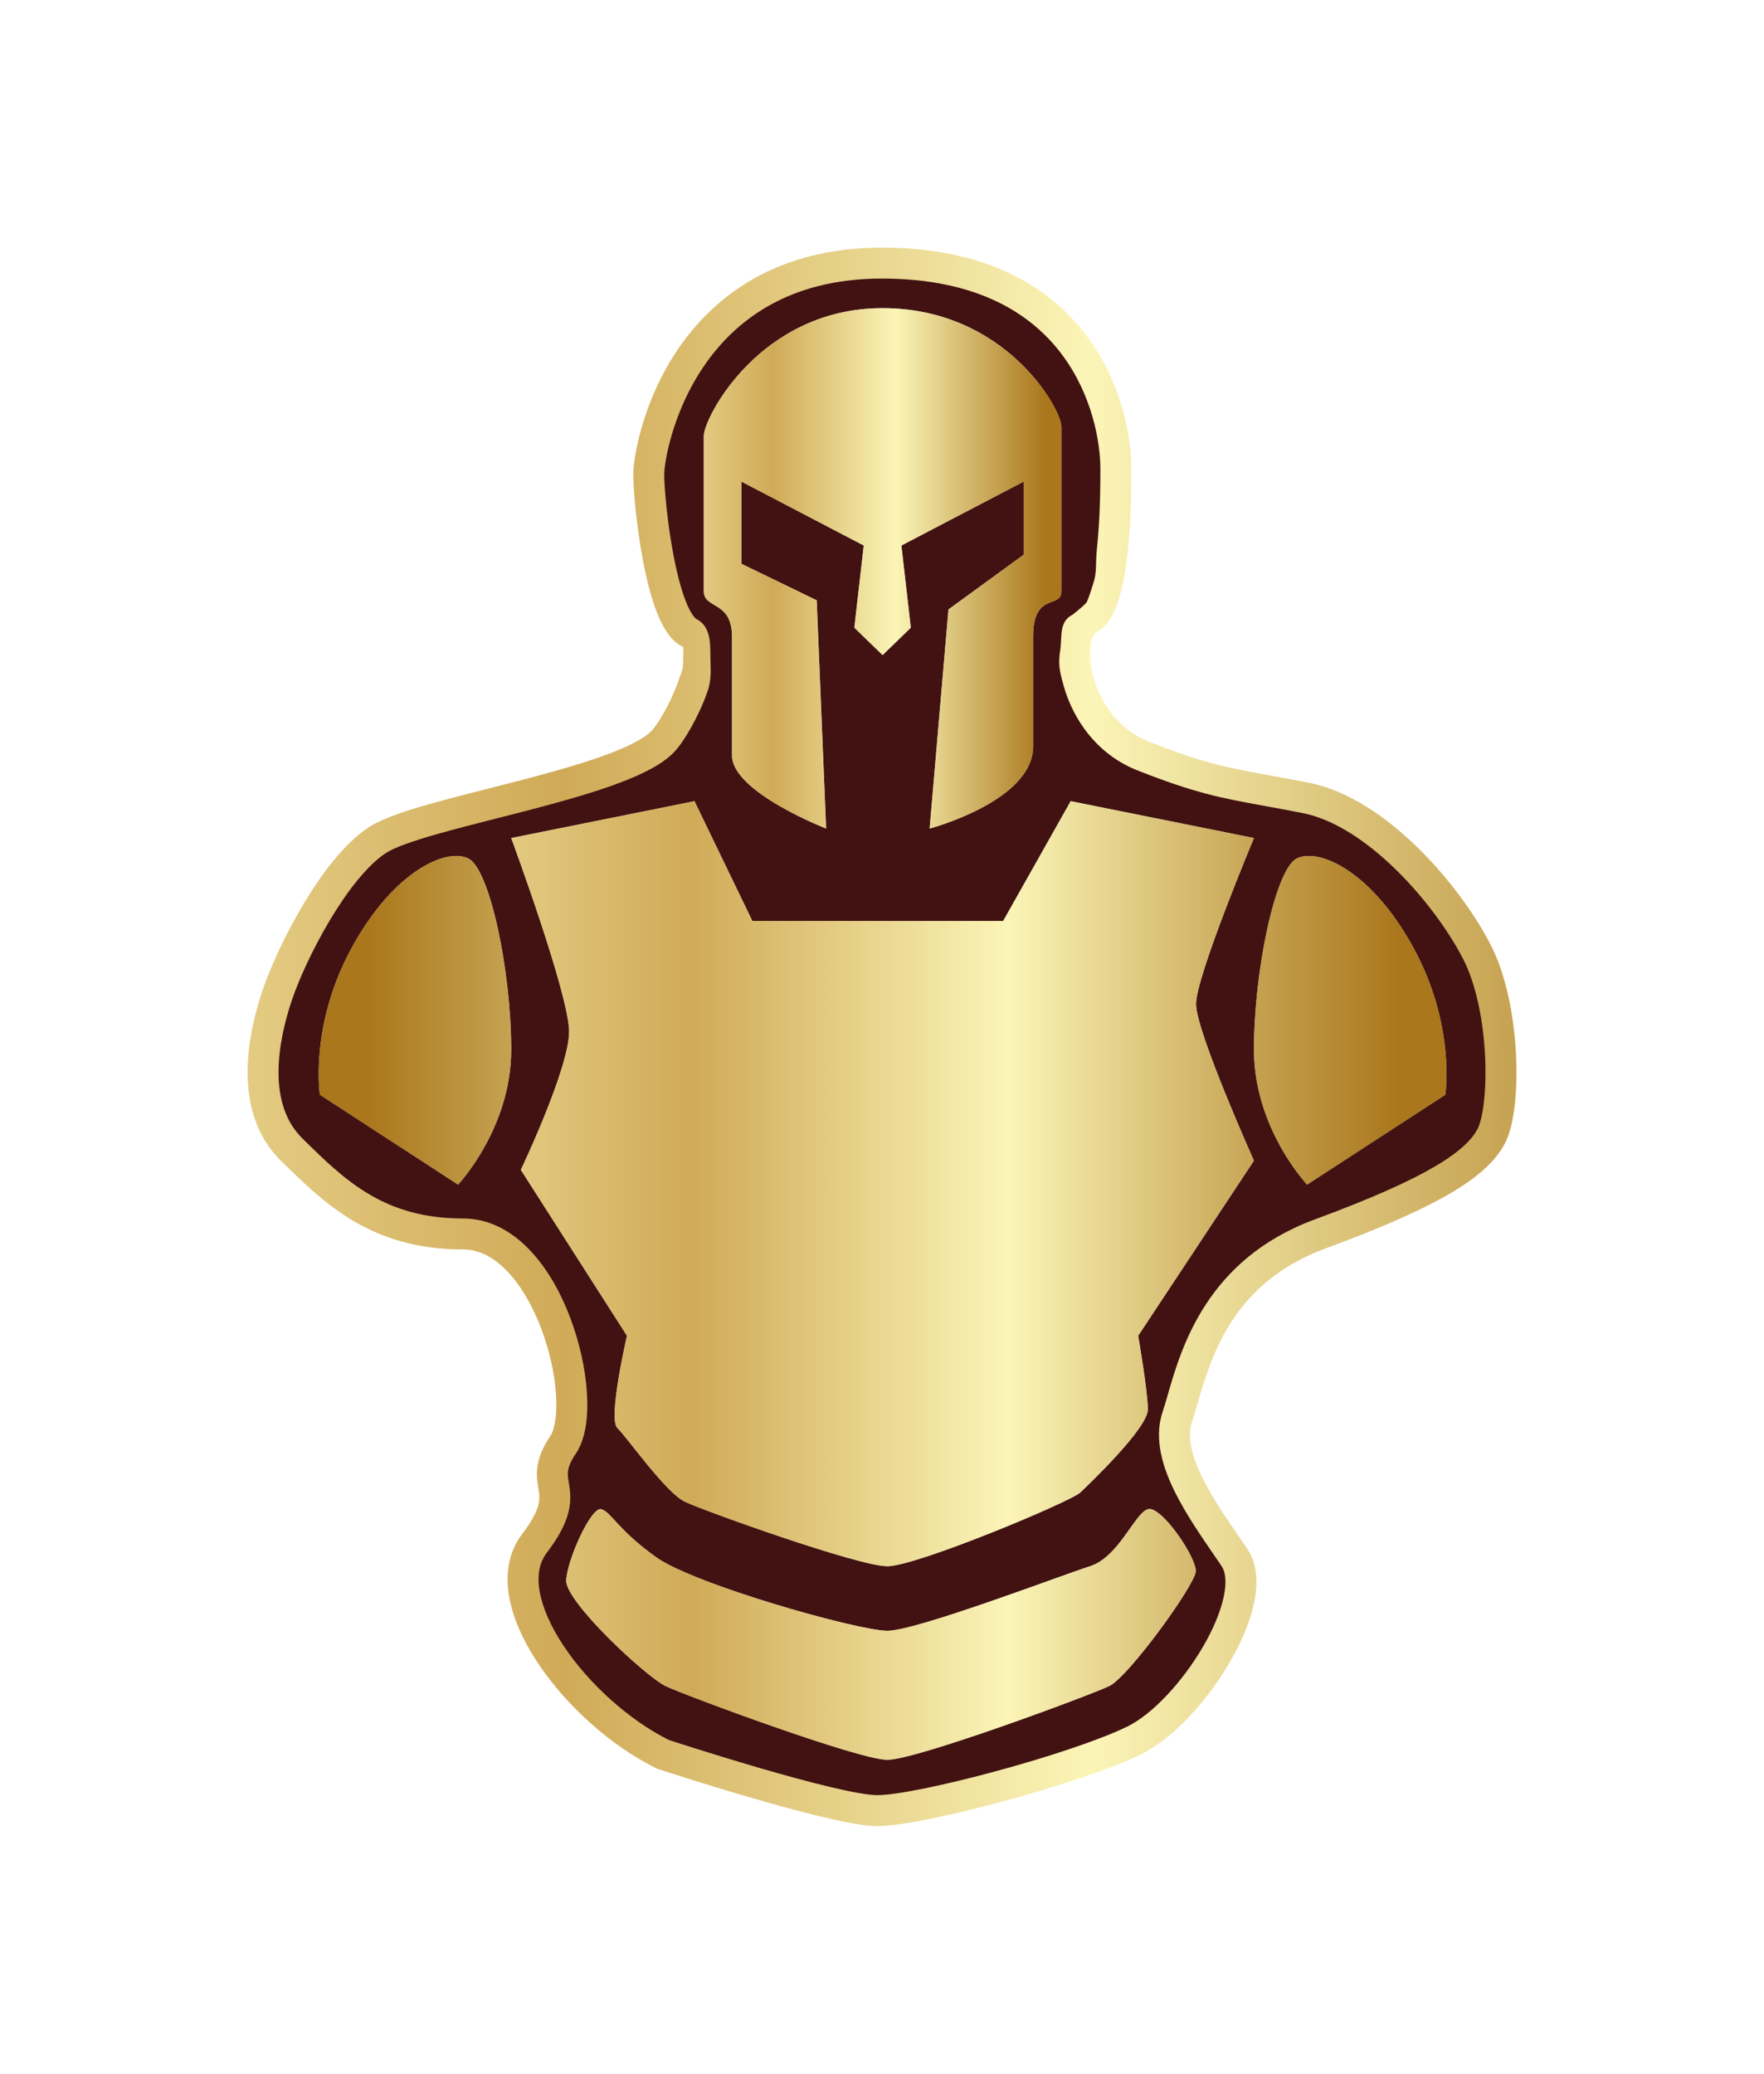 <svg width="57" height="67" viewBox="0 0 57 67" fill="none" xmlns="http://www.w3.org/2000/svg">
<g filter="url(#filter0_d_1410_10572)">
<path d="M28.519 4.407C22.056 4.407 20.982 10.352 20.982 11.236C20.982 12.119 21.373 15.899 22.297 16.354C23.22 16.808 21.962 19.348 21.408 19.894C20.023 21.257 13.596 22.142 12.211 23.051C10.827 23.96 9.442 26.686 8.98 28.05C8.519 29.413 8.057 31.685 9.442 33.048L9.442 33.048C10.827 34.412 12.211 35.775 14.981 35.775C17.75 35.775 19.135 41.228 18.212 42.592C17.289 43.955 18.674 43.955 17.289 45.773C15.904 47.59 18.674 51.226 21.443 52.589C21.443 52.589 26.982 54.407 28.367 54.407C29.752 54.407 34.829 53.044 36.676 52.135C38.522 51.226 40.83 47.59 39.907 46.227C38.984 44.864 37.599 43.046 38.06 41.683C38.522 40.319 38.984 37.138 42.676 35.775C46.369 34.412 47.754 33.503 48.215 32.594C48.677 31.685 48.677 28.504 47.754 26.686C46.831 24.869 44.523 22.142 42.215 21.688C39.907 21.233 39.271 21.245 36.963 20.336C34.655 19.427 34.297 16.354 35.185 15.911C36.074 15.469 36.074 11.991 36.074 11.044C36.074 9.226 34.981 4.407 28.519 4.407Z" fill="#421212"/>
<path fill-rule="evenodd" clip-rule="evenodd" d="M22.723 7.862C21.705 9.371 21.463 10.98 21.463 11.329C21.463 11.732 21.556 12.866 21.765 13.954C21.869 14.498 21.998 15.008 22.149 15.4C22.225 15.596 22.301 15.748 22.372 15.855C22.407 15.908 22.438 15.945 22.462 15.968C22.486 15.992 22.499 15.998 22.499 15.998C22.979 16.235 22.95 16.827 22.954 17.216C22.959 17.611 23.001 17.946 22.859 18.349C22.714 18.76 22.521 19.169 22.327 19.513C22.139 19.846 21.929 20.157 21.74 20.343C21.306 20.77 20.545 21.111 19.729 21.399C18.888 21.695 17.893 21.967 16.916 22.22C16.622 22.296 16.329 22.37 16.043 22.443C15.368 22.615 14.725 22.779 14.155 22.94C13.322 23.176 12.738 23.384 12.467 23.562C11.875 23.951 11.23 24.775 10.66 25.729C10.099 26.668 9.653 27.659 9.435 28.303C9.213 28.959 9 29.81 9 30.642C9 31.472 9.21 32.23 9.774 32.785C11.152 34.142 12.409 35.368 14.962 35.368C15.833 35.368 16.561 35.8 17.128 36.398C17.693 36.993 18.127 37.782 18.431 38.589C18.735 39.399 18.92 40.257 18.966 41.014C19.011 41.74 18.936 42.48 18.607 42.965C18.411 43.256 18.363 43.433 18.352 43.55C18.341 43.659 18.354 43.74 18.377 43.885C18.384 43.928 18.392 43.976 18.4 44.033C18.434 44.27 18.456 44.561 18.349 44.931C18.247 45.288 18.036 45.685 17.668 46.169C17.429 46.483 17.347 46.898 17.438 47.42C17.531 47.948 17.797 48.551 18.206 49.168C19.019 50.396 20.324 51.575 21.614 52.218L21.642 52.227C21.682 52.24 21.742 52.26 21.819 52.285C21.972 52.334 22.193 52.405 22.462 52.489C23.001 52.659 23.733 52.885 24.507 53.111C25.283 53.337 26.096 53.562 26.798 53.73C27.52 53.902 28.07 54 28.348 54C28.639 54 29.172 53.925 29.872 53.783C30.558 53.643 31.37 53.447 32.199 53.222C33.868 52.769 35.559 52.211 36.436 51.779C37.235 51.386 38.211 50.344 38.879 49.193C39.208 48.626 39.442 48.066 39.543 47.587C39.647 47.094 39.593 46.776 39.474 46.6C39.396 46.485 39.313 46.365 39.228 46.24C38.822 45.649 38.349 44.961 38 44.274C37.585 43.458 37.269 42.501 37.568 41.615C37.62 41.463 37.672 41.28 37.732 41.072C38.173 39.54 38.993 36.688 42.484 35.399C44.322 34.721 45.558 34.165 46.385 33.677C47.214 33.187 47.582 32.793 47.751 32.461C47.825 32.316 47.904 32.019 47.952 31.581C47.999 31.157 48.014 30.645 47.986 30.099C47.93 28.997 47.706 27.826 47.289 27.006C46.853 26.147 46.078 25.055 45.134 24.125C44.182 23.188 43.113 22.471 42.099 22.271C41.63 22.179 41.228 22.105 40.865 22.039C39.46 21.783 38.637 21.633 36.761 20.894C35.428 20.369 34.674 19.226 34.376 18.179C34.227 17.655 34.192 17.445 34.26 16.997C34.324 16.576 34.212 16.084 34.654 15.864C34.654 15.864 35.056 15.55 35.111 15.46C35.167 15.368 35.282 14.996 35.338 14.817C35.449 14.459 35.393 14.216 35.447 13.707C35.555 12.694 35.556 11.612 35.556 11.137C35.556 10.305 35.3 8.761 34.302 7.438C33.324 6.142 31.588 5 28.5 5C25.454 5 23.718 6.387 22.723 7.862ZM21.424 52.682L21.269 53.157L21.235 53.146L21.204 53.131C19.735 52.408 18.284 51.096 17.373 49.721C16.916 49.032 16.577 48.3 16.453 47.592C16.328 46.879 16.419 46.158 16.872 45.563C17.197 45.137 17.332 44.852 17.388 44.656C17.441 44.472 17.433 44.338 17.41 44.177C17.407 44.152 17.402 44.124 17.397 44.093C17.371 43.935 17.332 43.702 17.357 43.452C17.389 43.129 17.515 42.795 17.779 42.404C17.913 42.207 18.01 41.755 17.968 41.075C17.928 40.425 17.767 39.665 17.495 38.941C17.221 38.215 16.848 37.555 16.402 37.086C15.96 36.618 15.476 36.368 14.962 36.368C11.988 36.368 10.476 34.879 9.089 33.514L9.072 33.498C8.251 32.69 8 31.63 8 30.642C8 29.656 8.249 28.689 8.488 27.982C8.731 27.264 9.209 26.209 9.802 25.216C10.386 24.239 11.126 23.246 11.918 22.726C12.34 22.449 13.078 22.206 13.883 21.978C14.466 21.813 15.131 21.643 15.811 21.47C16.095 21.398 16.381 21.325 16.666 21.252C17.641 20.999 18.599 20.737 19.396 20.456C20.218 20.166 20.78 19.885 21.038 19.63C21.126 19.544 21.281 19.332 21.456 19.022C21.625 18.722 21.792 18.366 21.916 18.016C22.042 17.659 22.076 17.606 22.074 17.381C22.073 17.27 22.087 16.947 22.074 16.917C22.065 16.899 22.061 16.897 22.058 16.896L22.057 16.895C21.83 16.784 21.663 16.595 21.54 16.41C21.414 16.22 21.307 15.995 21.216 15.759C21.034 15.288 20.892 14.712 20.783 14.143C20.565 13.007 20.463 11.808 20.463 11.329C20.463 10.793 20.758 8.988 21.893 7.303C23.052 5.586 25.083 4 28.5 4C31.874 4 33.916 5.268 35.1 6.836C36.264 8.377 36.556 10.152 36.556 11.137V11.141C36.556 11.616 36.556 12.743 36.442 13.813C36.385 14.347 36.297 14.89 36.158 15.338C36.089 15.563 36.001 15.781 35.887 15.968C35.775 16.151 35.616 16.339 35.389 16.452C35.387 16.453 35.286 16.522 35.239 16.83C35.197 17.111 35.22 17.491 35.338 17.905C35.573 18.733 36.154 19.58 37.128 19.964C38.909 20.666 39.644 20.8 41.024 21.052C41.391 21.118 41.803 21.194 42.293 21.29C43.587 21.545 44.826 22.418 45.836 23.412C46.853 24.414 47.694 25.594 48.181 26.553C48.687 27.55 48.925 28.879 48.985 30.049C49.015 30.64 49 31.206 48.946 31.691C48.894 32.162 48.8 32.604 48.643 32.913C48.35 33.49 47.795 34.005 46.893 34.538C45.989 35.072 44.687 35.652 42.831 36.337C39.845 37.439 39.158 39.776 38.705 41.318C38.639 41.543 38.578 41.751 38.515 41.936C38.353 42.414 38.498 43.048 38.892 43.822C39.207 44.443 39.633 45.063 40.038 45.654C40.128 45.784 40.216 45.913 40.302 46.04C40.645 46.546 40.648 47.194 40.522 47.794C40.392 48.408 40.107 49.07 39.744 49.695C39.026 50.931 37.925 52.161 36.878 52.676C35.908 53.154 34.138 53.732 32.461 54.187C31.616 54.417 30.783 54.618 30.071 54.763C29.371 54.905 28.75 55 28.348 55C27.934 55 27.273 54.871 26.566 54.702C25.841 54.529 25.01 54.299 24.227 54.071C23.444 53.843 22.704 53.614 22.161 53.443C21.89 53.358 21.667 53.286 21.512 53.236C21.434 53.211 21.374 53.192 21.332 53.178L21.285 53.163L21.27 53.158L21.269 53.157C21.269 53.157 21.269 53.157 21.424 52.682Z" fill="url(#paint0_linear_1410_10572)"/>
<path d="M22.441 21.885L16.519 23.076C16.519 23.076 18.389 28.139 18.389 29.33C18.389 30.522 16.83 33.798 16.83 33.798L20.259 39.158C20.259 39.158 19.636 41.839 19.947 42.137C20.259 42.434 21.506 44.221 22.129 44.519C22.752 44.817 27.739 46.604 28.674 46.604C29.61 46.604 34.597 44.519 34.908 44.221C35.22 43.924 37.09 42.137 37.09 41.541C37.09 40.945 36.778 39.158 36.778 39.158L40.519 33.5C40.519 33.5 38.648 29.33 38.648 28.437C38.648 27.543 40.519 23.076 40.519 23.076L34.597 21.885L32.415 25.756H24.311L22.441 21.885Z" fill="#C4C4C4"/>
<path d="M22.441 21.885L16.519 23.076C16.519 23.076 18.389 28.139 18.389 29.33C18.389 30.522 16.83 33.798 16.83 33.798L20.259 39.158C20.259 39.158 19.636 41.839 19.947 42.137C20.259 42.434 21.506 44.221 22.129 44.519C22.752 44.817 27.739 46.604 28.674 46.604C29.61 46.604 34.597 44.519 34.908 44.221C35.22 43.924 37.09 42.137 37.09 41.541C37.09 40.945 36.778 39.158 36.778 39.158L40.519 33.5C40.519 33.5 38.648 29.33 38.648 28.437C38.648 27.543 40.519 23.076 40.519 23.076L34.597 21.885L32.415 25.756H24.311L22.441 21.885Z" fill="url(#paint1_linear_1410_10572)"/>
<path d="M35.22 46.604C36.155 46.306 36.661 44.894 37.09 44.761C37.519 44.629 38.672 46.328 38.638 46.776C38.605 47.224 36.467 50.178 35.843 50.476C35.22 50.773 29.61 52.858 28.674 52.858C27.739 52.858 22.129 50.773 21.506 50.476C20.882 50.178 18.253 47.744 18.295 47.054C18.337 46.364 19.107 44.667 19.43 44.761C19.753 44.855 19.947 45.413 21.194 46.306C22.441 47.2 27.739 48.689 28.674 48.689C29.61 48.689 34.285 46.902 35.22 46.604Z" fill="#C4C4C4"/>
<path d="M35.22 46.604C36.155 46.306 36.661 44.894 37.09 44.761C37.519 44.629 38.672 46.328 38.638 46.776C38.605 47.224 36.467 50.178 35.843 50.476C35.22 50.773 29.61 52.858 28.674 52.858C27.739 52.858 22.129 50.773 21.506 50.476C20.882 50.178 18.253 47.744 18.295 47.054C18.337 46.364 19.107 44.667 19.43 44.761C19.753 44.855 19.947 45.413 21.194 46.306C22.441 47.2 27.739 48.689 28.674 48.689C29.61 48.689 34.285 46.902 35.22 46.604Z" fill="url(#paint2_linear_1410_10572)"/>
<path d="M46.703 31.369L42.236 34.274C42.236 34.274 40.519 32.458 40.519 29.916C40.519 27.374 41.206 24.106 41.893 23.742C42.58 23.379 44.298 24.106 45.672 26.62C47.046 29.134 46.703 31.369 46.703 31.369Z" fill="#C4C4C4"/>
<path d="M46.703 31.369L42.236 34.274C42.236 34.274 40.519 32.458 40.519 29.916C40.519 27.374 41.206 24.106 41.893 23.742C42.58 23.379 44.298 24.106 45.672 26.62C47.046 29.134 46.703 31.369 46.703 31.369Z" fill="url(#paint3_linear_1410_10572)"/>
<path d="M10.335 31.369L14.801 34.274C14.801 34.274 16.519 32.458 16.519 29.916C16.519 27.374 15.832 24.106 15.144 23.742C14.457 23.379 12.739 24.106 11.365 26.62C9.991 29.134 10.335 31.369 10.335 31.369Z" fill="#C4C4C4"/>
<path d="M10.335 31.369L14.801 34.274C14.801 34.274 16.519 32.458 16.519 29.916C16.519 27.374 15.832 24.106 15.144 23.742C14.457 23.379 12.739 24.106 11.365 26.62C9.991 29.134 10.335 31.369 10.335 31.369Z" fill="url(#paint4_linear_1410_10572)"/>
<path d="M26.39 15.395L26.694 22.77C26.694 22.77 23.653 21.59 23.653 20.41V16.575C23.653 15.395 22.741 15.69 22.741 15.1V10.085C22.741 9.495 24.566 5.956 28.519 5.956C32.472 5.956 34.297 9.2 34.297 9.79V15.1C34.297 15.69 33.384 15.1 33.384 16.575V20.115C33.384 21.885 30.039 22.77 30.039 22.77L30.647 15.69L33.08 13.92V11.56L29.127 13.625L29.431 16.28L28.519 17.165L27.606 16.28L27.91 13.625L23.957 11.56V14.215L26.39 15.395Z" fill="#C4C4C4"/>
<path d="M26.39 15.395L26.694 22.77C26.694 22.77 23.653 21.59 23.653 20.41V16.575C23.653 15.395 22.741 15.69 22.741 15.1V10.085C22.741 9.495 24.566 5.956 28.519 5.956C32.472 5.956 34.297 9.2 34.297 9.79V15.1C34.297 15.69 33.384 15.1 33.384 16.575V20.115C33.384 21.885 30.039 22.77 30.039 22.77L30.647 15.69L33.08 13.92V11.56L29.127 13.625L29.431 16.28L28.519 17.165L27.606 16.28L27.91 13.625L23.957 11.56V14.215L26.39 15.395Z" fill="url(#paint5_linear_1410_10572)"/>
</g>
<defs>
<filter id="filter0_d_1410_10572" x="0" y="0" width="57" height="67" filterUnits="userSpaceOnUse" color-interpolation-filters="sRGB">
<feFlood flood-opacity="0" result="BackgroundImageFix"/>
<feColorMatrix in="SourceAlpha" type="matrix" values="0 0 0 0 0 0 0 0 0 0 0 0 0 0 0 0 0 0 127 0" result="hardAlpha"/>
<feOffset dy="4"/>
<feGaussianBlur stdDeviation="4"/>
<feComposite in2="hardAlpha" operator="out"/>
<feColorMatrix type="matrix" values="0 0 0 0 0 0 0 0 0 0 0 0 0 0 0 0 0 0 0.5 0"/>
<feBlend mode="normal" in2="BackgroundImageFix" result="effect1_dropShadow_1410_10572"/>
<feBlend mode="normal" in="SourceGraphic" in2="effect1_dropShadow_1410_10572" result="shape"/>
</filter>
<linearGradient id="paint0_linear_1410_10572" x1="-39.085" y1="29.18" x2="56.122" y2="29.18" gradientUnits="userSpaceOnUse">
<stop stop-color="#B98E37"/>
<stop offset="0.359" stop-color="#FCF6BA"/>
<stop offset="0.602" stop-color="#D0AA57"/>
<stop offset="0.781" stop-color="#FBF5B7"/>
<stop offset="1" stop-color="#AA771C"/>
</linearGradient>
<linearGradient id="paint1_linear_1410_10572" x1="-12.043" y1="37.368" x2="45.081" y2="37.368" gradientUnits="userSpaceOnUse">
<stop stop-color="#B98E37"/>
<stop offset="0.359" stop-color="#FCF6BA"/>
<stop offset="0.602" stop-color="#D0AA57"/>
<stop offset="0.781" stop-color="#FBF5B7"/>
<stop offset="1" stop-color="#AA771C"/>
</linearGradient>
<linearGradient id="paint2_linear_1410_10572" x1="-12.043" y1="37.368" x2="45.081" y2="37.368" gradientUnits="userSpaceOnUse">
<stop stop-color="#B98E37"/>
<stop offset="0.359" stop-color="#FCF6BA"/>
<stop offset="0.602" stop-color="#D0AA57"/>
<stop offset="0.781" stop-color="#FBF5B7"/>
<stop offset="1" stop-color="#AA771C"/>
</linearGradient>
<linearGradient id="paint3_linear_1410_10572" x1="-17.761" y1="39.717" x2="45.204" y2="39.717" gradientUnits="userSpaceOnUse">
<stop stop-color="#B98E37"/>
<stop offset="0.359" stop-color="#FCF6BA"/>
<stop offset="0.602" stop-color="#D0AA57"/>
<stop offset="0.781" stop-color="#FBF5B7"/>
<stop offset="1" stop-color="#AA771C"/>
</linearGradient>
<linearGradient id="paint4_linear_1410_10572" x1="74.799" y1="39.717" x2="11.834" y2="39.717" gradientUnits="userSpaceOnUse">
<stop stop-color="#B98E37"/>
<stop offset="0.359" stop-color="#FCF6BA"/>
<stop offset="0.602" stop-color="#D0AA57"/>
<stop offset="0.781" stop-color="#FBF5B7"/>
<stop offset="1" stop-color="#AA771C"/>
</linearGradient>
<linearGradient id="paint5_linear_1410_10572" x1="11.711" y1="14.361" x2="33.771" y2="14.361" gradientUnits="userSpaceOnUse">
<stop stop-color="#B98E37"/>
<stop offset="0.359" stop-color="#FCF6BA"/>
<stop offset="0.602" stop-color="#D0AA57"/>
<stop offset="0.781" stop-color="#FBF5B7"/>
<stop offset="1" stop-color="#AA771C"/>
</linearGradient>
</defs>
</svg>
